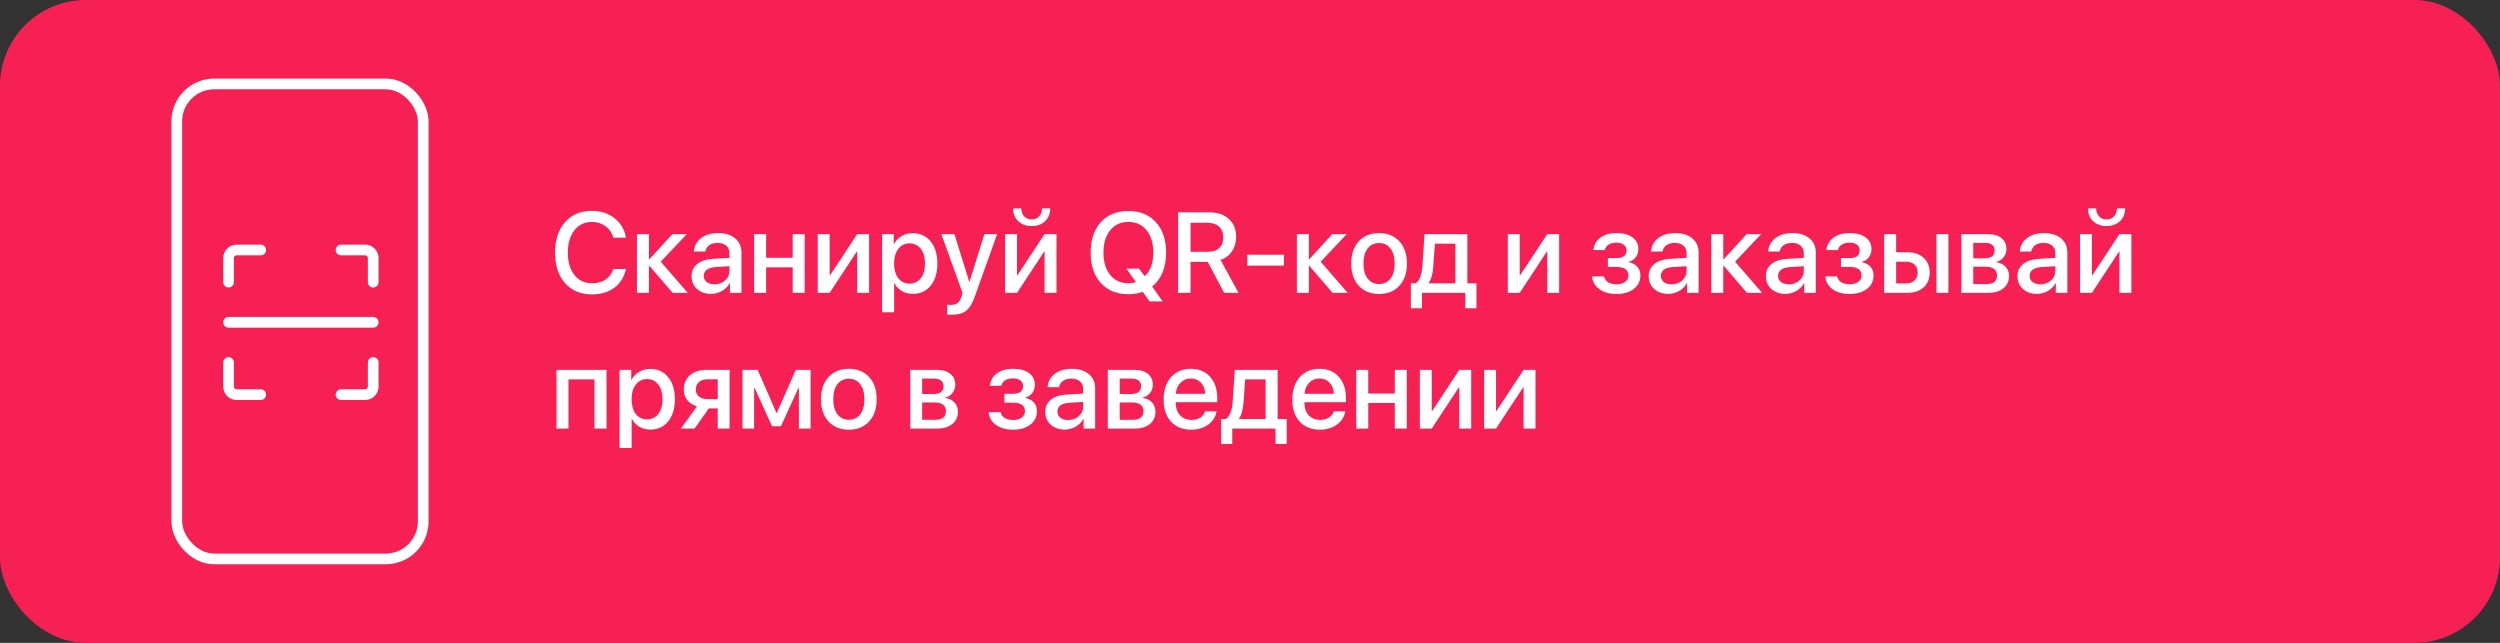 <svg width="350" height="90" viewBox="0 0 350 90" fill="none" xmlns="http://www.w3.org/2000/svg">
<rect x="0" y="0" width="350" height="90" fill="#333333" stroke="none"/>
<rect width="350" height="90" rx="12" fill="#F72055"/>
<path d="M82.875 41.211C81.292 41.211 80.034 40.685 79.102 39.633C78.174 38.581 77.711 37.156 77.711 35.359C77.711 33.573 78.177 32.154 79.109 31.102C80.047 30.044 81.302 29.516 82.875 29.516C84.115 29.516 85.169 29.862 86.039 30.555C86.914 31.242 87.445 32.148 87.633 33.273H85.875C85.693 32.607 85.328 32.073 84.781 31.672C84.24 31.271 83.604 31.07 82.875 31.07C81.849 31.07 81.029 31.461 80.414 32.242C79.805 33.018 79.5 34.057 79.5 35.359C79.5 36.677 79.805 37.724 80.414 38.5C81.023 39.271 81.846 39.656 82.883 39.656C83.633 39.656 84.268 39.482 84.789 39.133C85.315 38.784 85.677 38.294 85.875 37.664H87.633C87.388 38.784 86.849 39.656 86.016 40.281C85.188 40.901 84.141 41.211 82.875 41.211ZM92.508 36.641L96.289 41H94.172L90.914 37.211H90.852V41H89.172V32.781H90.852V36.297H90.914L94.133 32.781H96.148L92.508 36.641ZM100.023 39.805C100.617 39.805 101.115 39.625 101.516 39.266C101.922 38.901 102.125 38.453 102.125 37.922V37.273L100.102 37.398C99.596 37.435 99.206 37.56 98.93 37.773C98.659 37.982 98.523 38.263 98.523 38.617C98.523 38.977 98.659 39.266 98.93 39.484C99.206 39.698 99.57 39.805 100.023 39.805ZM99.555 41.141C98.747 41.141 98.088 40.911 97.578 40.453C97.073 39.995 96.82 39.398 96.82 38.664C96.82 37.945 97.086 37.375 97.617 36.953C98.148 36.526 98.901 36.286 99.875 36.234L102.125 36.102V35.469C102.125 35.01 101.979 34.654 101.688 34.398C101.396 34.138 100.992 34.008 100.477 34.008C99.997 34.008 99.607 34.115 99.305 34.328C99.008 34.542 98.82 34.836 98.742 35.211H97.148C97.195 34.45 97.523 33.831 98.133 33.352C98.742 32.872 99.544 32.633 100.539 32.633C101.534 32.633 102.326 32.878 102.914 33.367C103.508 33.857 103.805 34.513 103.805 35.336V41H102.188V39.648H102.148C101.914 40.102 101.557 40.464 101.078 40.734C100.604 41.005 100.096 41.141 99.555 41.141ZM110.977 41V37.422H107.258V41H105.578V32.781H107.258V36.094H110.977V32.781H112.656V41H110.977ZM116.148 41H114.484V32.781H116.148V38.539H116.211L120.008 32.781H121.672V41H120.008V35.227H119.945L116.148 41ZM127.773 32.648C128.82 32.648 129.659 33.031 130.289 33.797C130.919 34.562 131.234 35.594 131.234 36.891C131.234 38.188 130.922 39.221 130.297 39.992C129.672 40.758 128.841 41.141 127.805 41.141C127.221 41.141 126.703 41.008 126.25 40.742C125.802 40.477 125.458 40.112 125.219 39.648H125.18V43.719H123.492V32.781H125.125V34.195H125.156C125.401 33.716 125.753 33.339 126.211 33.062C126.669 32.786 127.19 32.648 127.773 32.648ZM127.328 39.711C127.995 39.711 128.523 39.458 128.914 38.953C129.305 38.443 129.5 37.755 129.5 36.891C129.5 36.031 129.305 35.346 128.914 34.836C128.523 34.325 127.995 34.07 127.328 34.07C126.682 34.07 126.161 34.328 125.766 34.844C125.37 35.359 125.172 36.042 125.172 36.891C125.172 37.745 125.367 38.43 125.758 38.945C126.154 39.456 126.677 39.711 127.328 39.711ZM133.289 44.062C132.971 44.062 132.742 44.05 132.602 44.023V42.656C132.685 42.677 132.867 42.688 133.148 42.688C133.544 42.688 133.854 42.596 134.078 42.414C134.302 42.237 134.479 41.938 134.609 41.516C134.609 41.51 134.635 41.425 134.688 41.258L134.758 41.008L131.789 32.781H133.617L135.703 39.469H135.727L137.812 32.781H139.594L136.508 41.43C136.159 42.425 135.75 43.112 135.281 43.492C134.812 43.872 134.148 44.062 133.289 44.062ZM142.383 41H140.719V32.781H142.383V38.539H142.445L146.242 32.781H147.906V41H146.242V35.227H146.18L142.383 41ZM141.836 29.172H142.977C142.982 29.62 143.117 29.992 143.383 30.289C143.648 30.581 143.997 30.727 144.43 30.727C144.867 30.727 145.219 30.581 145.484 30.289C145.75 29.992 145.885 29.62 145.891 29.172H147.031C147.031 29.912 146.792 30.51 146.312 30.969C145.833 31.422 145.206 31.648 144.43 31.648C143.659 31.648 143.034 31.422 142.555 30.969C142.076 30.51 141.836 29.912 141.836 29.172ZM157.977 41.188C156.352 41.188 155.065 40.667 154.117 39.625C153.169 38.583 152.695 37.164 152.695 35.367C152.695 33.575 153.169 32.156 154.117 31.109C155.065 30.062 156.352 29.539 157.977 29.539C159.596 29.539 160.88 30.065 161.828 31.117C162.781 32.164 163.258 33.581 163.258 35.367C163.258 36.414 163.089 37.344 162.75 38.156C162.411 38.969 161.927 39.62 161.297 40.109L162.766 42.195H160.938L159.977 40.852C159.383 41.075 158.716 41.188 157.977 41.188ZM157.977 39.656C158.341 39.656 158.693 39.604 159.031 39.5L157.688 37.602H159.461L160.258 38.68C161.06 37.935 161.461 36.831 161.461 35.367C161.461 34.05 161.146 33.005 160.516 32.234C159.891 31.458 159.044 31.07 157.977 31.07C156.909 31.07 156.06 31.458 155.43 32.234C154.799 33.005 154.484 34.05 154.484 35.367C154.484 36.68 154.799 37.724 155.43 38.5C156.06 39.271 156.909 39.656 157.977 39.656ZM166.68 31.195V35.25H169.133C169.81 35.25 170.333 35.073 170.703 34.719C171.073 34.365 171.258 33.865 171.258 33.219C171.258 32.589 171.065 32.094 170.68 31.734C170.294 31.375 169.763 31.195 169.086 31.195H166.68ZM166.68 36.664V41H164.93V29.727H169.297C170.453 29.727 171.37 30.039 172.047 30.664C172.724 31.284 173.062 32.12 173.062 33.172C173.062 33.938 172.867 34.609 172.477 35.188C172.091 35.76 171.557 36.161 170.875 36.391L173.398 41H171.383L169.086 36.664H166.68ZM179.75 37.188H174.625V35.664H179.75V37.188ZM184.898 36.641L188.68 41H186.562L183.305 37.211H183.242V41H181.562V32.781H183.242V36.297H183.305L186.523 32.781H188.539L184.898 36.641ZM195.906 40.016C195.198 40.776 194.253 41.156 193.07 41.156C191.888 41.156 190.943 40.776 190.234 40.016C189.526 39.25 189.172 38.208 189.172 36.891C189.172 35.578 189.526 34.542 190.234 33.781C190.943 33.016 191.888 32.633 193.07 32.633C194.253 32.633 195.198 33.016 195.906 33.781C196.615 34.542 196.969 35.578 196.969 36.891C196.969 38.208 196.615 39.25 195.906 40.016ZM193.07 39.766C193.742 39.766 194.273 39.513 194.664 39.008C195.055 38.503 195.25 37.797 195.25 36.891C195.25 35.99 195.052 35.286 194.656 34.781C194.266 34.276 193.737 34.023 193.07 34.023C192.404 34.023 191.872 34.276 191.477 34.781C191.086 35.286 190.891 35.99 190.891 36.891C190.891 37.797 191.086 38.503 191.477 39.008C191.872 39.513 192.404 39.766 193.07 39.766ZM203.75 39.664V34.117H200.891L200.664 37.258C200.596 38.31 200.383 39.091 200.023 39.602V39.664H203.75ZM199.078 43.156H197.523V39.664H198.188C198.729 39.325 199.047 38.5 199.141 37.188L199.438 32.781H205.43V39.664H206.703V43.156H205.141V41H199.078V43.156ZM212.758 41H211.094V32.781H212.758V38.539H212.82L216.617 32.781H218.281V41H216.617V35.227H216.555L212.758 41ZM226.297 41.156C225.333 41.156 224.542 40.935 223.922 40.492C223.307 40.05 222.964 39.45 222.891 38.695H224.555C224.638 39.05 224.831 39.323 225.133 39.516C225.435 39.703 225.823 39.797 226.297 39.797C226.828 39.797 227.24 39.685 227.531 39.461C227.828 39.237 227.977 38.94 227.977 38.57C227.977 37.773 227.419 37.375 226.305 37.375H225.102V36.133H226.281C227.24 36.133 227.719 35.773 227.719 35.055C227.719 34.727 227.599 34.466 227.359 34.273C227.12 34.075 226.768 33.977 226.305 33.977C225.852 33.977 225.482 34.068 225.195 34.25C224.909 34.432 224.737 34.685 224.68 35.008H223.062C223.151 34.273 223.482 33.695 224.055 33.273C224.633 32.846 225.38 32.633 226.297 32.633C227.276 32.633 228.031 32.836 228.562 33.242C229.099 33.643 229.367 34.193 229.367 34.891C229.367 35.312 229.247 35.685 229.008 36.008C228.768 36.331 228.451 36.542 228.055 36.641V36.703C228.576 36.823 228.971 37.044 229.242 37.367C229.518 37.69 229.656 38.089 229.656 38.562C229.656 39.344 229.349 39.971 228.734 40.445C228.125 40.919 227.312 41.156 226.297 41.156ZM234.023 39.805C234.617 39.805 235.115 39.625 235.516 39.266C235.922 38.901 236.125 38.453 236.125 37.922V37.273L234.102 37.398C233.596 37.435 233.206 37.56 232.93 37.773C232.659 37.982 232.523 38.263 232.523 38.617C232.523 38.977 232.659 39.266 232.93 39.484C233.206 39.698 233.57 39.805 234.023 39.805ZM233.555 41.141C232.747 41.141 232.089 40.911 231.578 40.453C231.073 39.995 230.82 39.398 230.82 38.664C230.82 37.945 231.086 37.375 231.617 36.953C232.148 36.526 232.901 36.286 233.875 36.234L236.125 36.102V35.469C236.125 35.01 235.979 34.654 235.688 34.398C235.396 34.138 234.992 34.008 234.477 34.008C233.997 34.008 233.607 34.115 233.305 34.328C233.008 34.542 232.82 34.836 232.742 35.211H231.148C231.195 34.45 231.523 33.831 232.133 33.352C232.742 32.872 233.544 32.633 234.539 32.633C235.534 32.633 236.326 32.878 236.914 33.367C237.508 33.857 237.805 34.513 237.805 35.336V41H236.188V39.648H236.148C235.914 40.102 235.557 40.464 235.078 40.734C234.604 41.005 234.096 41.141 233.555 41.141ZM242.914 36.641L246.695 41H244.578L241.32 37.211H241.258V41H239.578V32.781H241.258V36.297H241.32L244.539 32.781H246.555L242.914 36.641ZM250.43 39.805C251.023 39.805 251.521 39.625 251.922 39.266C252.328 38.901 252.531 38.453 252.531 37.922V37.273L250.508 37.398C250.003 37.435 249.612 37.56 249.336 37.773C249.065 37.982 248.93 38.263 248.93 38.617C248.93 38.977 249.065 39.266 249.336 39.484C249.612 39.698 249.977 39.805 250.43 39.805ZM249.961 41.141C249.154 41.141 248.495 40.911 247.984 40.453C247.479 39.995 247.227 39.398 247.227 38.664C247.227 37.945 247.492 37.375 248.023 36.953C248.555 36.526 249.307 36.286 250.281 36.234L252.531 36.102V35.469C252.531 35.01 252.385 34.654 252.094 34.398C251.802 34.138 251.398 34.008 250.883 34.008C250.404 34.008 250.013 34.115 249.711 34.328C249.414 34.542 249.227 34.836 249.148 35.211H247.555C247.602 34.45 247.93 33.831 248.539 33.352C249.148 32.872 249.951 32.633 250.945 32.633C251.94 32.633 252.732 32.878 253.32 33.367C253.914 33.857 254.211 34.513 254.211 35.336V41H252.594V39.648H252.555C252.32 40.102 251.964 40.464 251.484 40.734C251.01 41.005 250.503 41.141 249.961 41.141ZM258.938 41.156C257.974 41.156 257.182 40.935 256.562 40.492C255.948 40.05 255.604 39.45 255.531 38.695H257.195C257.279 39.05 257.471 39.323 257.773 39.516C258.076 39.703 258.464 39.797 258.938 39.797C259.469 39.797 259.88 39.685 260.172 39.461C260.469 39.237 260.617 38.94 260.617 38.57C260.617 37.773 260.06 37.375 258.945 37.375H257.742V36.133H258.922C259.88 36.133 260.359 35.773 260.359 35.055C260.359 34.727 260.24 34.466 260 34.273C259.76 34.075 259.409 33.977 258.945 33.977C258.492 33.977 258.122 34.068 257.836 34.25C257.549 34.432 257.378 34.685 257.32 35.008H255.703C255.792 34.273 256.122 33.695 256.695 33.273C257.273 32.846 258.021 32.633 258.938 32.633C259.917 32.633 260.672 32.836 261.203 33.242C261.74 33.643 262.008 34.193 262.008 34.891C262.008 35.312 261.888 35.685 261.648 36.008C261.409 36.331 261.091 36.542 260.695 36.641V36.703C261.216 36.823 261.612 37.044 261.883 37.367C262.159 37.69 262.297 38.089 262.297 38.562C262.297 39.344 261.99 39.971 261.375 40.445C260.766 40.919 259.953 41.156 258.938 41.156ZM271.102 41V32.781H272.773V41H271.102ZM266.883 36.641H265.461V39.672H266.883C267.367 39.672 267.753 39.534 268.039 39.258C268.331 38.977 268.477 38.609 268.477 38.156C268.477 37.698 268.331 37.331 268.039 37.055C267.747 36.779 267.362 36.641 266.883 36.641ZM263.781 41V32.781H265.461V35.32H267.031C267.984 35.32 268.742 35.578 269.305 36.094C269.872 36.604 270.156 37.292 270.156 38.156C270.156 39.026 269.872 39.719 269.305 40.234C268.742 40.745 267.984 41 267.031 41H263.781ZM277.984 34.008H276.258V36.164H277.82C278.773 36.164 279.25 35.8 279.25 35.07C279.25 34.732 279.141 34.471 278.922 34.289C278.703 34.102 278.391 34.008 277.984 34.008ZM277.93 37.344H276.258V39.773H278.117C278.596 39.773 278.961 39.672 279.211 39.469C279.461 39.26 279.586 38.958 279.586 38.562C279.586 37.75 279.034 37.344 277.93 37.344ZM274.594 41V32.781H278.328C279.13 32.781 279.758 32.969 280.211 33.344C280.669 33.714 280.898 34.224 280.898 34.875C280.898 35.302 280.763 35.688 280.492 36.031C280.227 36.37 279.896 36.575 279.5 36.648V36.711C280.031 36.784 280.458 36.995 280.781 37.344C281.104 37.688 281.266 38.117 281.266 38.633C281.266 39.357 281.005 39.932 280.484 40.359C279.969 40.786 279.266 41 278.375 41H274.594ZM285.648 39.805C286.242 39.805 286.74 39.625 287.141 39.266C287.547 38.901 287.75 38.453 287.75 37.922V37.273L285.727 37.398C285.221 37.435 284.831 37.56 284.555 37.773C284.284 37.982 284.148 38.263 284.148 38.617C284.148 38.977 284.284 39.266 284.555 39.484C284.831 39.698 285.195 39.805 285.648 39.805ZM285.18 41.141C284.372 41.141 283.714 40.911 283.203 40.453C282.698 39.995 282.445 39.398 282.445 38.664C282.445 37.945 282.711 37.375 283.242 36.953C283.773 36.526 284.526 36.286 285.5 36.234L287.75 36.102V35.469C287.75 35.01 287.604 34.654 287.312 34.398C287.021 34.138 286.617 34.008 286.102 34.008C285.622 34.008 285.232 34.115 284.93 34.328C284.633 34.542 284.445 34.836 284.367 35.211H282.773C282.82 34.45 283.148 33.831 283.758 33.352C284.367 32.872 285.169 32.633 286.164 32.633C287.159 32.633 287.951 32.878 288.539 33.367C289.133 33.857 289.43 34.513 289.43 35.336V41H287.812V39.648H287.773C287.539 40.102 287.182 40.464 286.703 40.734C286.229 41.005 285.721 41.141 285.18 41.141ZM292.867 41H291.203V32.781H292.867V38.539H292.93L296.727 32.781H298.391V41H296.727V35.227H296.664L292.867 41ZM292.32 29.172H293.461C293.466 29.62 293.602 29.992 293.867 30.289C294.133 30.581 294.482 30.727 294.914 30.727C295.352 30.727 295.703 30.581 295.969 30.289C296.234 29.992 296.37 29.62 296.375 29.172H297.516C297.516 29.912 297.276 30.51 296.797 30.969C296.318 31.422 295.69 31.648 294.914 31.648C294.143 31.648 293.518 31.422 293.039 30.969C292.56 30.51 292.32 29.912 292.32 29.172ZM83.227 60V53.117H79.586V60H77.906V51.781H84.914V60H83.227ZM91.023 51.648C92.07 51.648 92.909 52.031 93.539 52.797C94.169 53.562 94.484 54.594 94.484 55.891C94.484 57.188 94.172 58.221 93.547 58.992C92.922 59.758 92.091 60.141 91.055 60.141C90.471 60.141 89.953 60.008 89.5 59.742C89.052 59.477 88.708 59.112 88.469 58.648H88.43V62.719H86.742V51.781H88.375V53.195H88.406C88.651 52.716 89.003 52.339 89.461 52.062C89.919 51.786 90.44 51.648 91.023 51.648ZM90.578 58.711C91.245 58.711 91.773 58.458 92.164 57.953C92.555 57.443 92.75 56.755 92.75 55.891C92.75 55.031 92.555 54.346 92.164 53.836C91.773 53.325 91.245 53.07 90.578 53.07C89.932 53.07 89.412 53.328 89.016 53.844C88.62 54.359 88.422 55.042 88.422 55.891C88.422 56.745 88.617 57.43 89.008 57.945C89.404 58.456 89.927 58.711 90.578 58.711ZM98.992 55.883H100.484V53.109H98.992C98.508 53.109 98.122 53.24 97.836 53.5C97.555 53.755 97.414 54.104 97.414 54.547C97.414 54.943 97.557 55.266 97.844 55.516C98.135 55.76 98.518 55.883 98.992 55.883ZM100.484 60V57.18H99.234L97.242 60H95.336L97.578 56.891C97.005 56.719 96.555 56.43 96.227 56.023C95.898 55.612 95.734 55.122 95.734 54.555C95.734 53.7 96.021 53.026 96.594 52.531C97.172 52.031 97.943 51.781 98.906 51.781H102.141V60H100.484ZM105.578 60H103.953V51.781H106.07L108.703 57.805H108.766L111.414 51.781H113.484V60H111.844V54.297H111.789L109.328 59.68H108.094L105.633 54.297H105.578V60ZM121.672 59.016C120.964 59.776 120.018 60.156 118.836 60.156C117.654 60.156 116.708 59.776 116 59.016C115.292 58.25 114.938 57.208 114.938 55.891C114.938 54.578 115.292 53.542 116 52.781C116.708 52.016 117.654 51.633 118.836 51.633C120.018 51.633 120.964 52.016 121.672 52.781C122.38 53.542 122.734 54.578 122.734 55.891C122.734 57.208 122.38 58.25 121.672 59.016ZM118.836 58.766C119.508 58.766 120.039 58.513 120.43 58.008C120.82 57.503 121.016 56.797 121.016 55.891C121.016 54.99 120.818 54.286 120.422 53.781C120.031 53.276 119.503 53.023 118.836 53.023C118.169 53.023 117.638 53.276 117.242 53.781C116.852 54.286 116.656 54.99 116.656 55.891C116.656 56.797 116.852 57.503 117.242 58.008C117.638 58.513 118.169 58.766 118.836 58.766ZM130.828 53.008H129.102V55.164H130.664C131.617 55.164 132.094 54.8 132.094 54.07C132.094 53.732 131.984 53.471 131.766 53.289C131.547 53.102 131.234 53.008 130.828 53.008ZM130.773 56.344H129.102V58.773H130.961C131.44 58.773 131.805 58.672 132.055 58.469C132.305 58.26 132.43 57.958 132.43 57.562C132.43 56.75 131.878 56.344 130.773 56.344ZM127.438 60V51.781H131.172C131.974 51.781 132.602 51.969 133.055 52.344C133.513 52.714 133.742 53.224 133.742 53.875C133.742 54.302 133.607 54.688 133.336 55.031C133.07 55.37 132.74 55.575 132.344 55.648V55.711C132.875 55.784 133.302 55.995 133.625 56.344C133.948 56.688 134.109 57.117 134.109 57.633C134.109 58.357 133.849 58.932 133.328 59.359C132.812 59.786 132.109 60 131.219 60H127.438ZM141.812 60.156C140.849 60.156 140.057 59.935 139.438 59.492C138.823 59.05 138.479 58.45 138.406 57.695H140.07C140.154 58.05 140.346 58.323 140.648 58.516C140.951 58.703 141.339 58.797 141.812 58.797C142.344 58.797 142.755 58.685 143.047 58.461C143.344 58.237 143.492 57.94 143.492 57.57C143.492 56.773 142.935 56.375 141.82 56.375H140.617V55.133H141.797C142.755 55.133 143.234 54.773 143.234 54.055C143.234 53.727 143.115 53.466 142.875 53.273C142.635 53.075 142.284 52.977 141.82 52.977C141.367 52.977 140.997 53.068 140.711 53.25C140.424 53.432 140.253 53.685 140.195 54.008H138.578C138.667 53.273 138.997 52.695 139.57 52.273C140.148 51.846 140.896 51.633 141.812 51.633C142.792 51.633 143.547 51.836 144.078 52.242C144.615 52.643 144.883 53.193 144.883 53.891C144.883 54.312 144.763 54.685 144.523 55.008C144.284 55.331 143.966 55.542 143.57 55.641V55.703C144.091 55.823 144.487 56.044 144.758 56.367C145.034 56.69 145.172 57.089 145.172 57.562C145.172 58.344 144.865 58.971 144.25 59.445C143.641 59.919 142.828 60.156 141.812 60.156ZM149.539 58.805C150.133 58.805 150.63 58.625 151.031 58.266C151.438 57.901 151.641 57.453 151.641 56.922V56.273L149.617 56.398C149.112 56.435 148.721 56.56 148.445 56.773C148.174 56.982 148.039 57.263 148.039 57.617C148.039 57.977 148.174 58.266 148.445 58.484C148.721 58.698 149.086 58.805 149.539 58.805ZM149.07 60.141C148.263 60.141 147.604 59.911 147.094 59.453C146.589 58.995 146.336 58.398 146.336 57.664C146.336 56.945 146.602 56.375 147.133 55.953C147.664 55.526 148.417 55.286 149.391 55.234L151.641 55.102V54.469C151.641 54.01 151.495 53.654 151.203 53.398C150.911 53.138 150.508 53.008 149.992 53.008C149.513 53.008 149.122 53.115 148.82 53.328C148.523 53.542 148.336 53.836 148.258 54.211H146.664C146.711 53.45 147.039 52.831 147.648 52.352C148.258 51.872 149.06 51.633 150.055 51.633C151.049 51.633 151.841 51.878 152.43 52.367C153.023 52.857 153.32 53.513 153.32 54.336V60H151.703V58.648H151.664C151.43 59.102 151.073 59.464 150.594 59.734C150.12 60.005 149.612 60.141 149.07 60.141ZM158.484 53.008H156.758V55.164H158.32C159.273 55.164 159.75 54.8 159.75 54.07C159.75 53.732 159.641 53.471 159.422 53.289C159.203 53.102 158.891 53.008 158.484 53.008ZM158.43 56.344H156.758V58.773H158.617C159.096 58.773 159.461 58.672 159.711 58.469C159.961 58.26 160.086 57.958 160.086 57.562C160.086 56.75 159.534 56.344 158.43 56.344ZM155.094 60V51.781H158.828C159.63 51.781 160.258 51.969 160.711 52.344C161.169 52.714 161.398 53.224 161.398 53.875C161.398 54.302 161.263 54.688 160.992 55.031C160.727 55.37 160.396 55.575 160 55.648V55.711C160.531 55.784 160.958 55.995 161.281 56.344C161.604 56.688 161.766 57.117 161.766 57.633C161.766 58.357 161.505 58.932 160.984 59.359C160.469 59.786 159.766 60 158.875 60H155.094ZM168.141 53.586C167.771 53.19 167.294 52.992 166.711 52.992C166.128 52.992 165.643 53.193 165.258 53.594C164.872 53.99 164.659 54.503 164.617 55.133H168.727C168.706 54.497 168.51 53.982 168.141 53.586ZM168.719 57.586H170.32C170.201 58.341 169.815 58.958 169.164 59.438C168.513 59.917 167.719 60.156 166.781 60.156C165.578 60.156 164.63 59.779 163.938 59.023C163.25 58.263 162.906 57.232 162.906 55.93C162.906 54.638 163.25 53.599 163.938 52.812C164.63 52.026 165.555 51.633 166.711 51.633C167.846 51.633 168.747 52.005 169.414 52.75C170.081 53.49 170.414 54.484 170.414 55.734V56.312H164.609V56.414C164.609 57.133 164.81 57.708 165.211 58.141C165.612 58.573 166.148 58.789 166.82 58.789C167.294 58.789 167.701 58.68 168.039 58.461C168.378 58.242 168.604 57.95 168.719 57.586ZM177.188 58.664V53.117H174.328L174.102 56.258C174.034 57.31 173.82 58.091 173.461 58.602V58.664H177.188ZM172.516 62.156H170.961V58.664H171.625C172.167 58.325 172.484 57.5 172.578 56.188L172.875 51.781H178.867V58.664H180.141V62.156H178.578V60H172.516V62.156ZM186.156 53.586C185.786 53.19 185.31 52.992 184.727 52.992C184.143 52.992 183.659 53.193 183.273 53.594C182.888 53.99 182.674 54.503 182.633 55.133H186.742C186.721 54.497 186.526 53.982 186.156 53.586ZM186.734 57.586H188.336C188.216 58.341 187.831 58.958 187.18 59.438C186.529 59.917 185.734 60.156 184.797 60.156C183.594 60.156 182.646 59.779 181.953 59.023C181.266 58.263 180.922 57.232 180.922 55.93C180.922 54.638 181.266 53.599 181.953 52.812C182.646 52.026 183.57 51.633 184.727 51.633C185.862 51.633 186.763 52.005 187.43 52.75C188.096 53.49 188.43 54.484 188.43 55.734V56.312H182.625V56.414C182.625 57.133 182.826 57.708 183.227 58.141C183.628 58.573 184.164 58.789 184.836 58.789C185.31 58.789 185.716 58.68 186.055 58.461C186.393 58.242 186.62 57.95 186.734 57.586ZM195.273 60V56.422H191.555V60H189.875V51.781H191.555V55.094H195.273V51.781H196.953V60H195.273ZM200.445 60H198.781V51.781H200.445V57.539H200.508L204.305 51.781H205.969V60H204.305V54.227H204.242L200.445 60ZM209.445 60H207.781V51.781H209.445V57.539H209.508L213.305 51.781H214.969V60H213.305V54.227H213.242L209.445 60Z" fill="white"/>
<rect x="24.75" y="11.75" width="34.5" height="66.5" rx="5.25" stroke="white" stroke-width="1.5"/>
<path d="M32 39.5V36.125C32 35.827 32.118 35.541 32.33 35.33C32.541 35.118 32.827 35 33.125 35H36.5" stroke="white" stroke-width="1.5" stroke-linecap="round" stroke-linejoin="round"/>
<path d="M52.25 39.5V36.125C52.25 35.827 52.132 35.541 51.92 35.33C51.709 35.118 51.423 35 51.125 35H47.75" stroke="white" stroke-width="1.5" stroke-linecap="round" stroke-linejoin="round"/>
<path d="M32 50.75V54.125C32 54.423 32.118 54.709 32.33 54.92C32.541 55.132 32.827 55.25 33.125 55.25H36.5" stroke="white" stroke-width="1.5" stroke-linecap="round" stroke-linejoin="round"/>
<path d="M52.25 50.75V54.125C52.25 54.423 52.132 54.709 51.92 54.92C51.709 55.132 51.423 55.25 51.125 55.25H47.75" stroke="white" stroke-width="1.5" stroke-linecap="round" stroke-linejoin="round"/>
<path d="M32 45.125H52.25" stroke="white" stroke-width="1.5" stroke-linecap="round" stroke-linejoin="round"/>
</svg>
